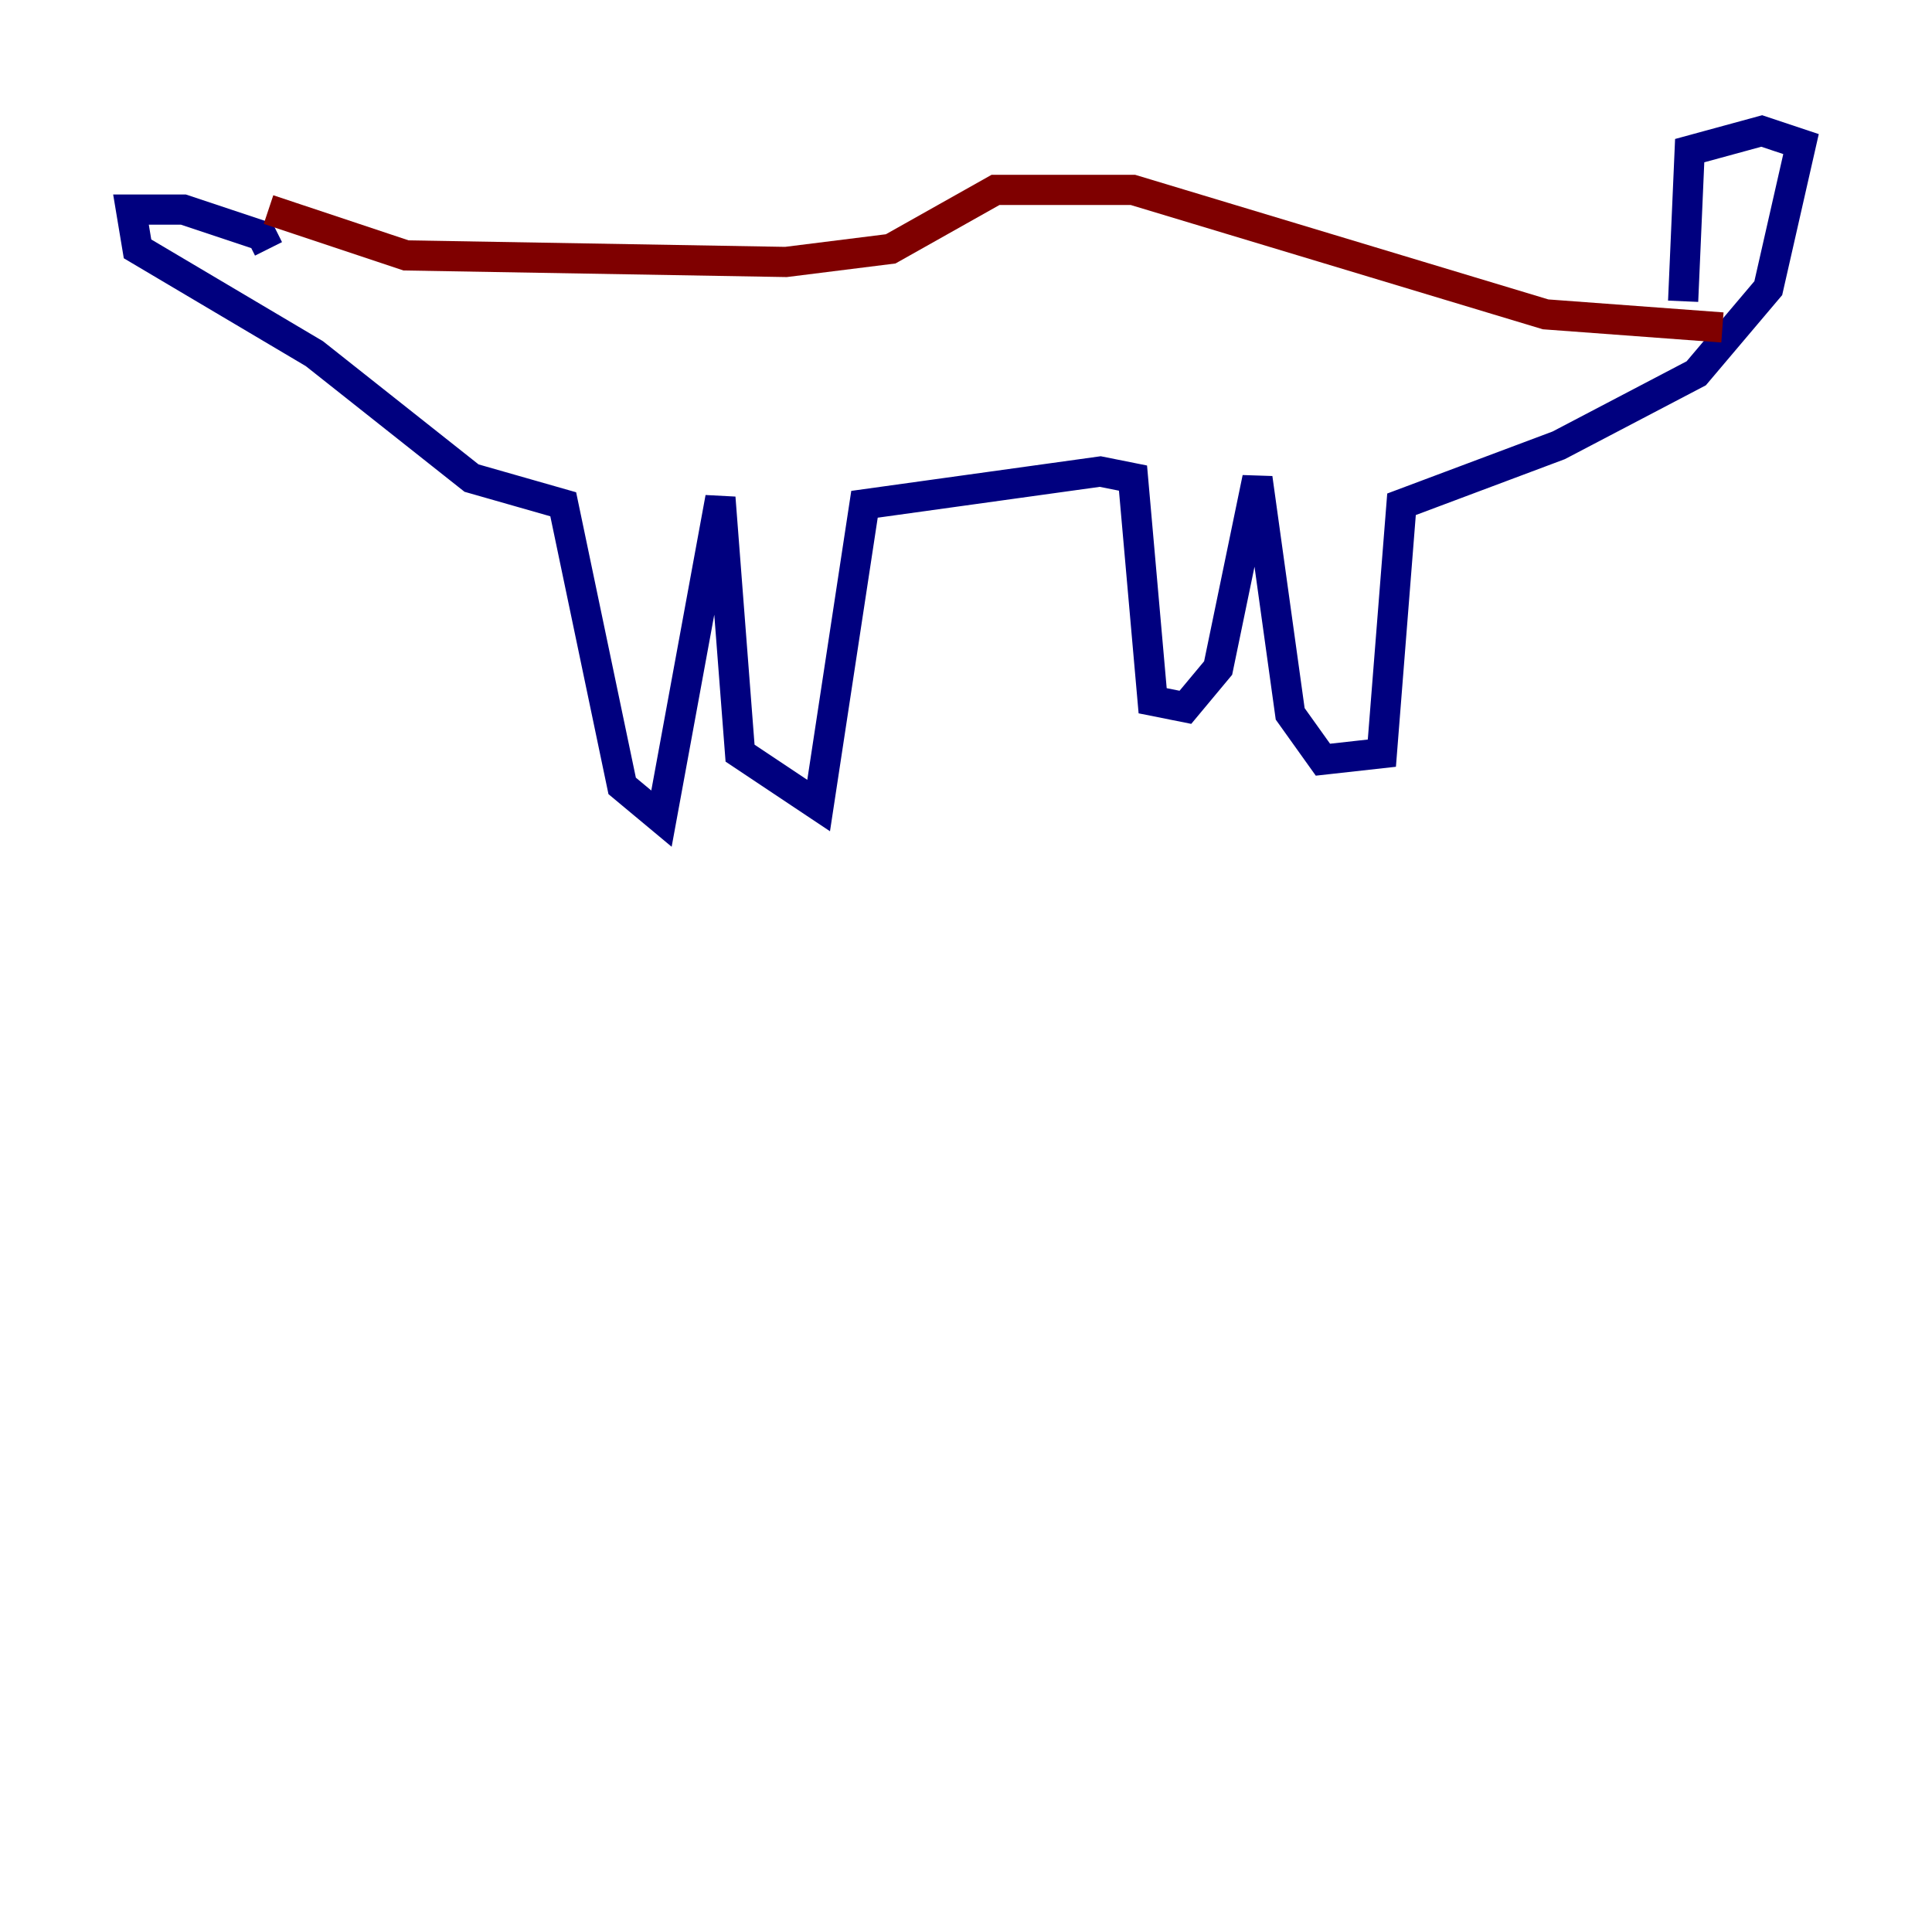<?xml version="1.0" encoding="utf-8" ?>
<svg baseProfile="tiny" height="128" version="1.2" viewBox="0,0,128,128" width="128" xmlns="http://www.w3.org/2000/svg" xmlns:ev="http://www.w3.org/2001/xml-events" xmlns:xlink="http://www.w3.org/1999/xlink"><defs /><polyline fill="none" points="17.79,16.488 17.356,15.62 12.149,13.885 8.678,13.885 9.112,16.488 20.827,23.43 31.241,31.675 37.315,33.41 41.22,52.068 43.824,54.237 47.729,32.976 49.031,49.898 54.237,53.37 57.275,33.41 72.895,31.241 75.064,31.675 76.366,46.427 78.536,46.861 80.705,44.258 83.308,31.675 85.478,47.295 87.647,50.332 91.552,49.898 92.854,33.41 103.268,29.505 112.38,24.732 117.153,19.091 119.322,9.546 116.719,8.678 111.946,9.98 111.512,19.959" stroke="#00007f" stroke-width="2" /><polyline fill="none" points="17.79,13.885 26.902,16.922 52.068,17.356 59.01,16.488 65.953,12.583 75.064,12.583 102.4,20.827 114.115,21.695" stroke="#7f0000" stroke-width="2" /></svg>